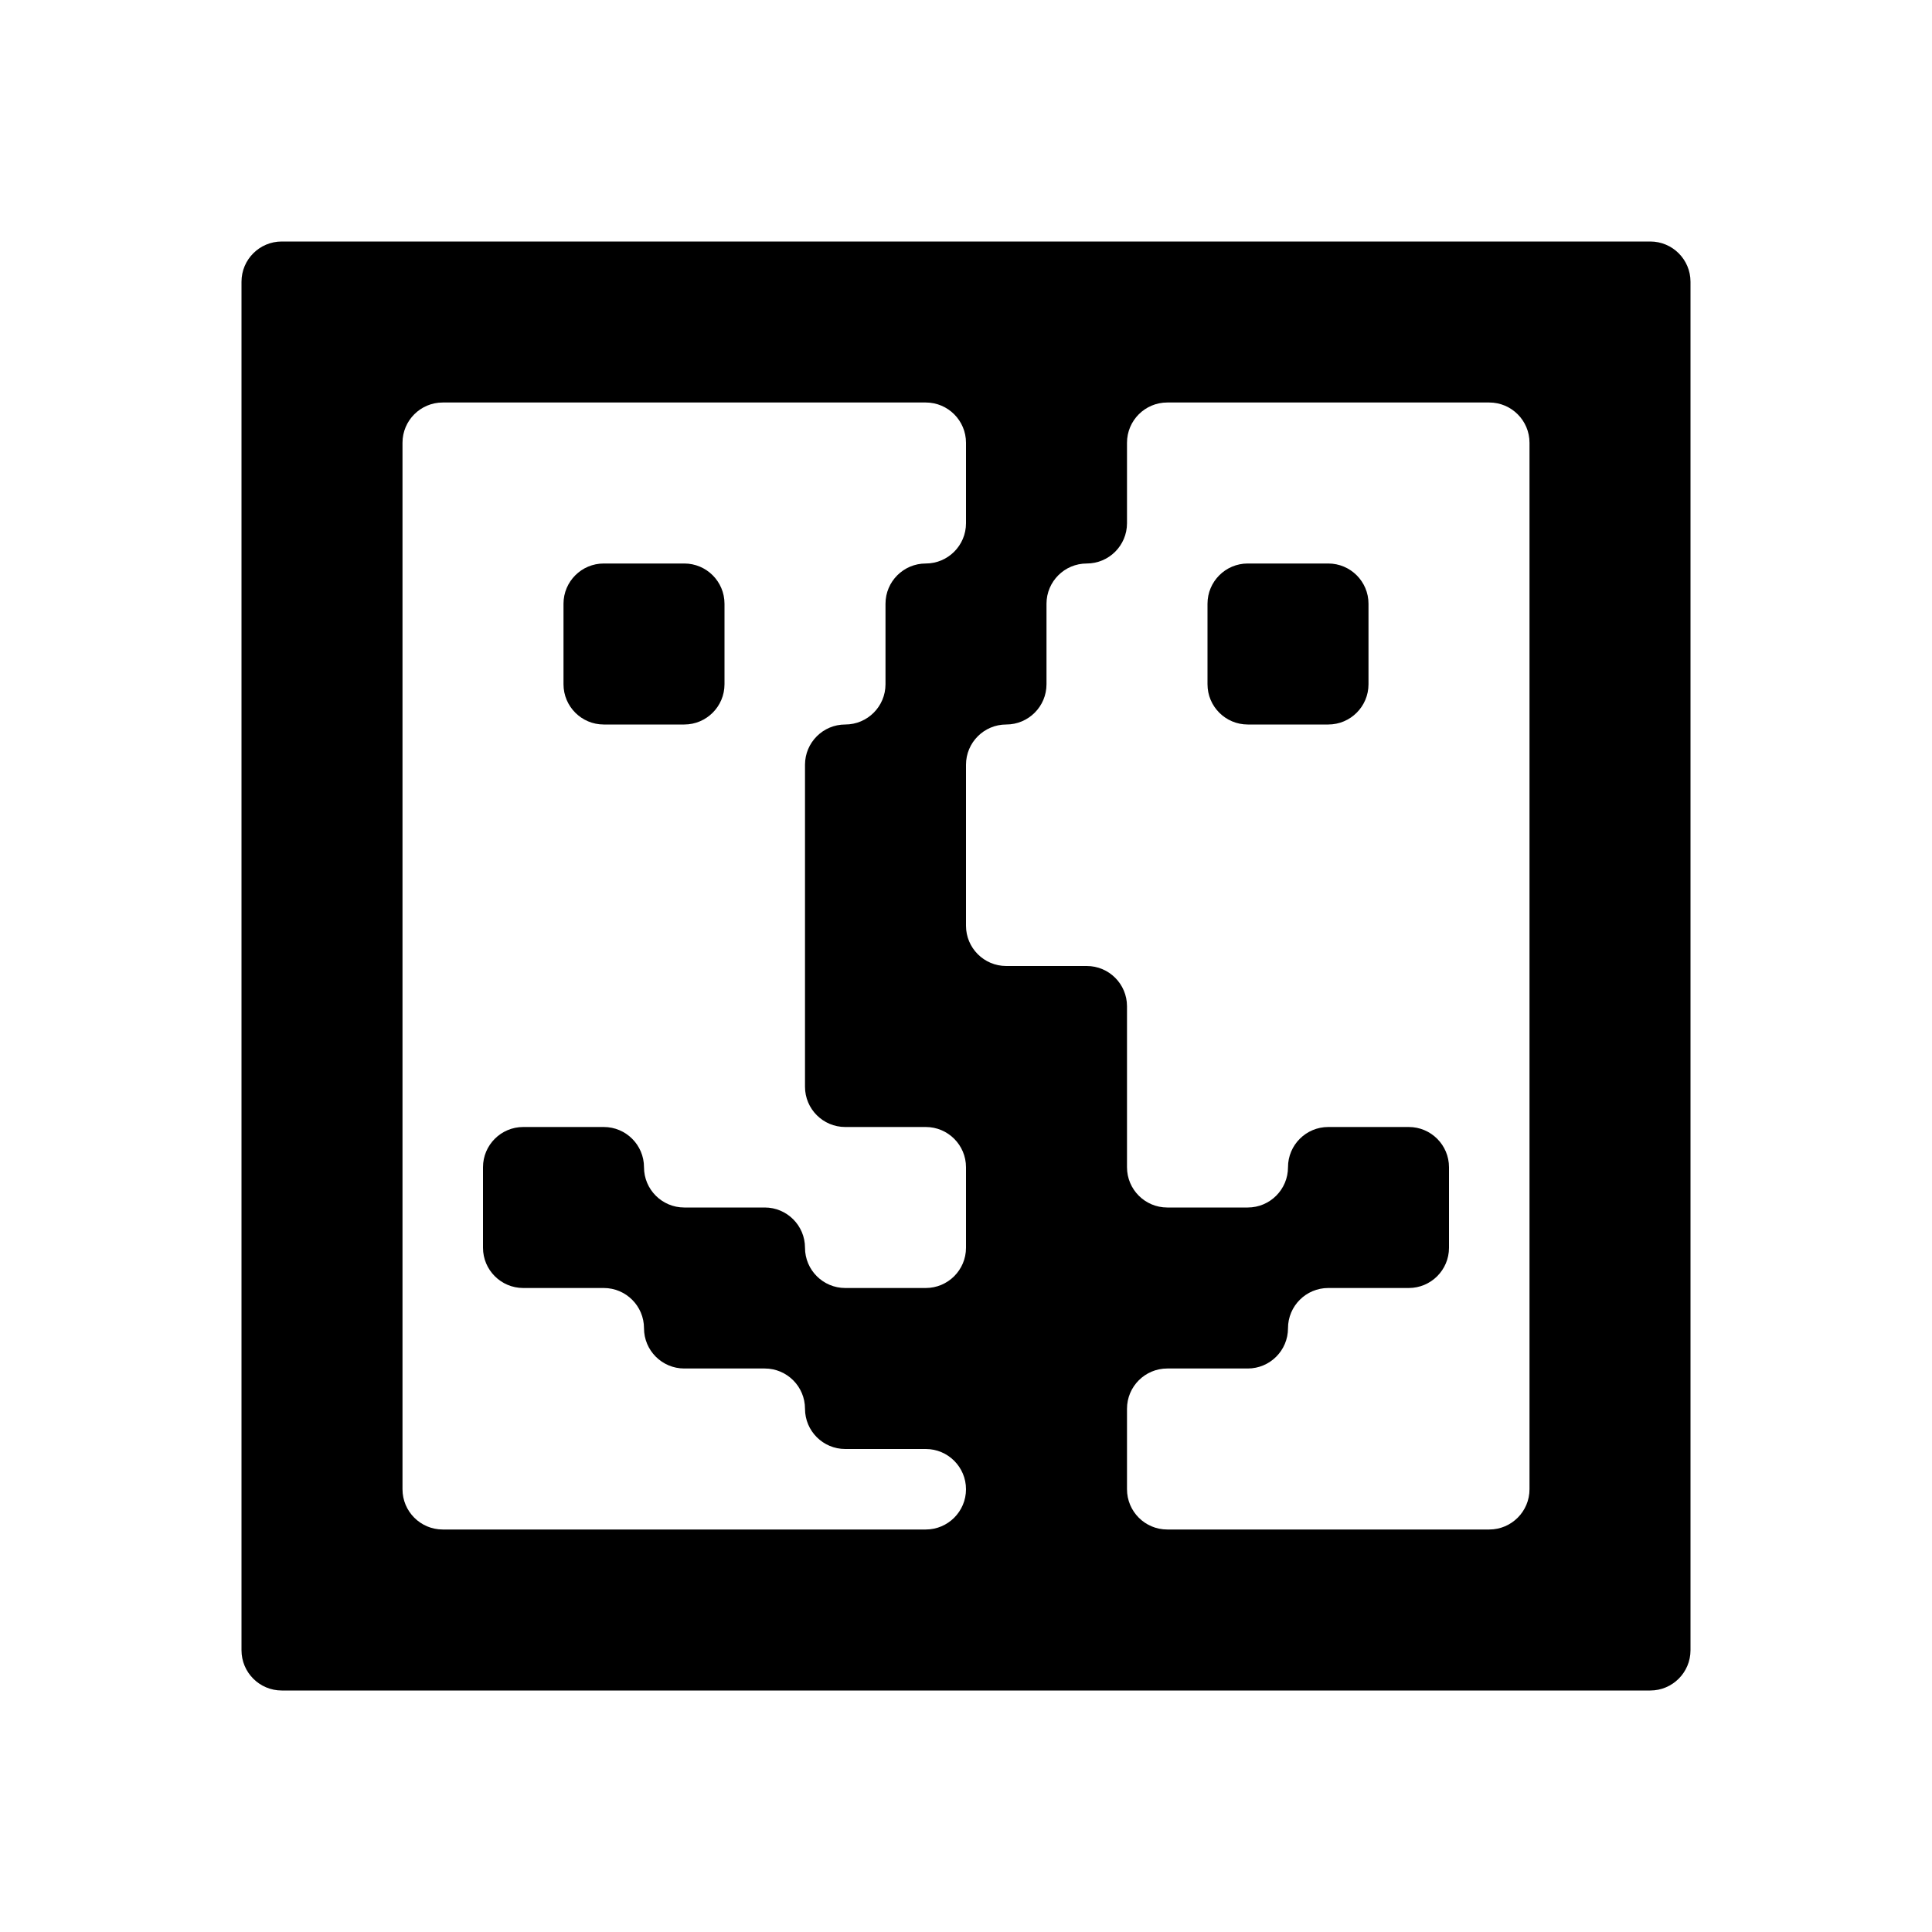 <svg width="24" height="24" viewBox="0 0 24 24" fill="none" xmlns="http://www.w3.org/2000/svg">
<path fill-rule="evenodd" clip-rule="evenodd" d="M11 5H11.5C11.776 5 12 5.224 12 5.5V6V6.5C12 6.776 11.776 7 11.5 7C11.224 7 11 7.224 11 7.5V8V8.5C11 8.776 10.776 9 10.5 9C10.224 9 10 9.224 10 9.5V10V11V12V13V13.5C10 13.776 10.224 14 10.5 14H11H11.5C11.776 14 12 14.224 12 14.5V15V15.5C12 15.776 11.776 16 11.5 16H11H10.5C10.224 16 10 15.776 10 15.5C10 15.224 9.776 15 9.5 15H9H8.5C8.224 15 8 14.776 8 14.5C8 14.224 7.776 14 7.5 14H7H6.5C6.224 14 6 14.224 6 14.5V15V15.5C6 15.776 6.224 16 6.5 16H7H7.5C7.776 16 8 16.224 8 16.5C8 16.776 8.224 17 8.5 17H9H9.5C9.776 17 10 17.224 10 17.5C10 17.776 10.224 18 10.5 18H11H11.5C11.776 18 12 18.224 12 18.5C12 18.776 11.776 19 11.5 19H11H10H9H8H7H6H5.5C5.224 19 5 18.776 5 18.5V18V17V16V15V14V13V12V11V10V9V8V7V6V5.5C5 5.224 5.224 5 5.5 5H6H7H8H9H10H11ZM13 12H12.5C12.224 12 12 11.776 12 11.5V11V10V9.5C12 9.224 12.224 9 12.5 9C12.776 9 13 8.776 13 8.5V8V7.5C13 7.224 13.224 7 13.5 7C13.776 7 14 6.776 14 6.5V6V5.5C14 5.224 14.224 5 14.5 5H15H16H17H18H18.5C18.776 5 19 5.224 19 5.5V6V7V8V9V10V11V12V13V14V15V16V17V18V18.5C19 18.776 18.776 19 18.5 19H18H17H16H15H14.5C14.224 19 14 18.776 14 18.5V18V17.5C14 17.224 14.224 17 14.5 17H15H15.5C15.776 17 16 16.776 16 16.5C16 16.224 16.224 16 16.5 16H17H17.5C17.776 16 18 15.776 18 15.5V15V14.5C18 14.224 17.776 14 17.5 14H17H16.5C16.224 14 16 14.224 16 14.5C16 14.776 15.776 15 15.5 15H15H14.5C14.224 15 14 14.776 14 14.5V14V13V12.5C14 12.224 13.776 12 13.5 12H13ZM6 21H5H4H3.5C3.224 21 3 20.776 3 20.5V20V19V18V17V16V15V14V13V12V11V10V9V8V7V6V5V4V3.5C3 3.224 3.224 3 3.5 3H4H5H6H7H8H9H10H11H12H13H14H15H16H17H18H19H20H20.5C20.776 3 21 3.224 21 3.5V4V5V6V7V8V9V10V11V12V13V14V15V16V17V18V19V20V20.5C21 20.776 20.776 21 20.5 21H20H19H18H17H16H15H14H13H12H11H10H9H8H7H6ZM7 8V7.5C7 7.224 7.224 7 7.5 7H8H8.5C8.776 7 9 7.224 9 7.5V8V8.5C9 8.776 8.776 9 8.5 9H8H7.5C7.224 9 7 8.776 7 8.5V8ZM15.5 7C15.224 7 15 7.224 15 7.5V8V8.5C15 8.776 15.224 9 15.5 9H16H16.5C16.776 9 17 8.776 17 8.5V8V7.5C17 7.224 16.776 7 16.5 7H16H15.5Z" fill="black"/>
</svg>
